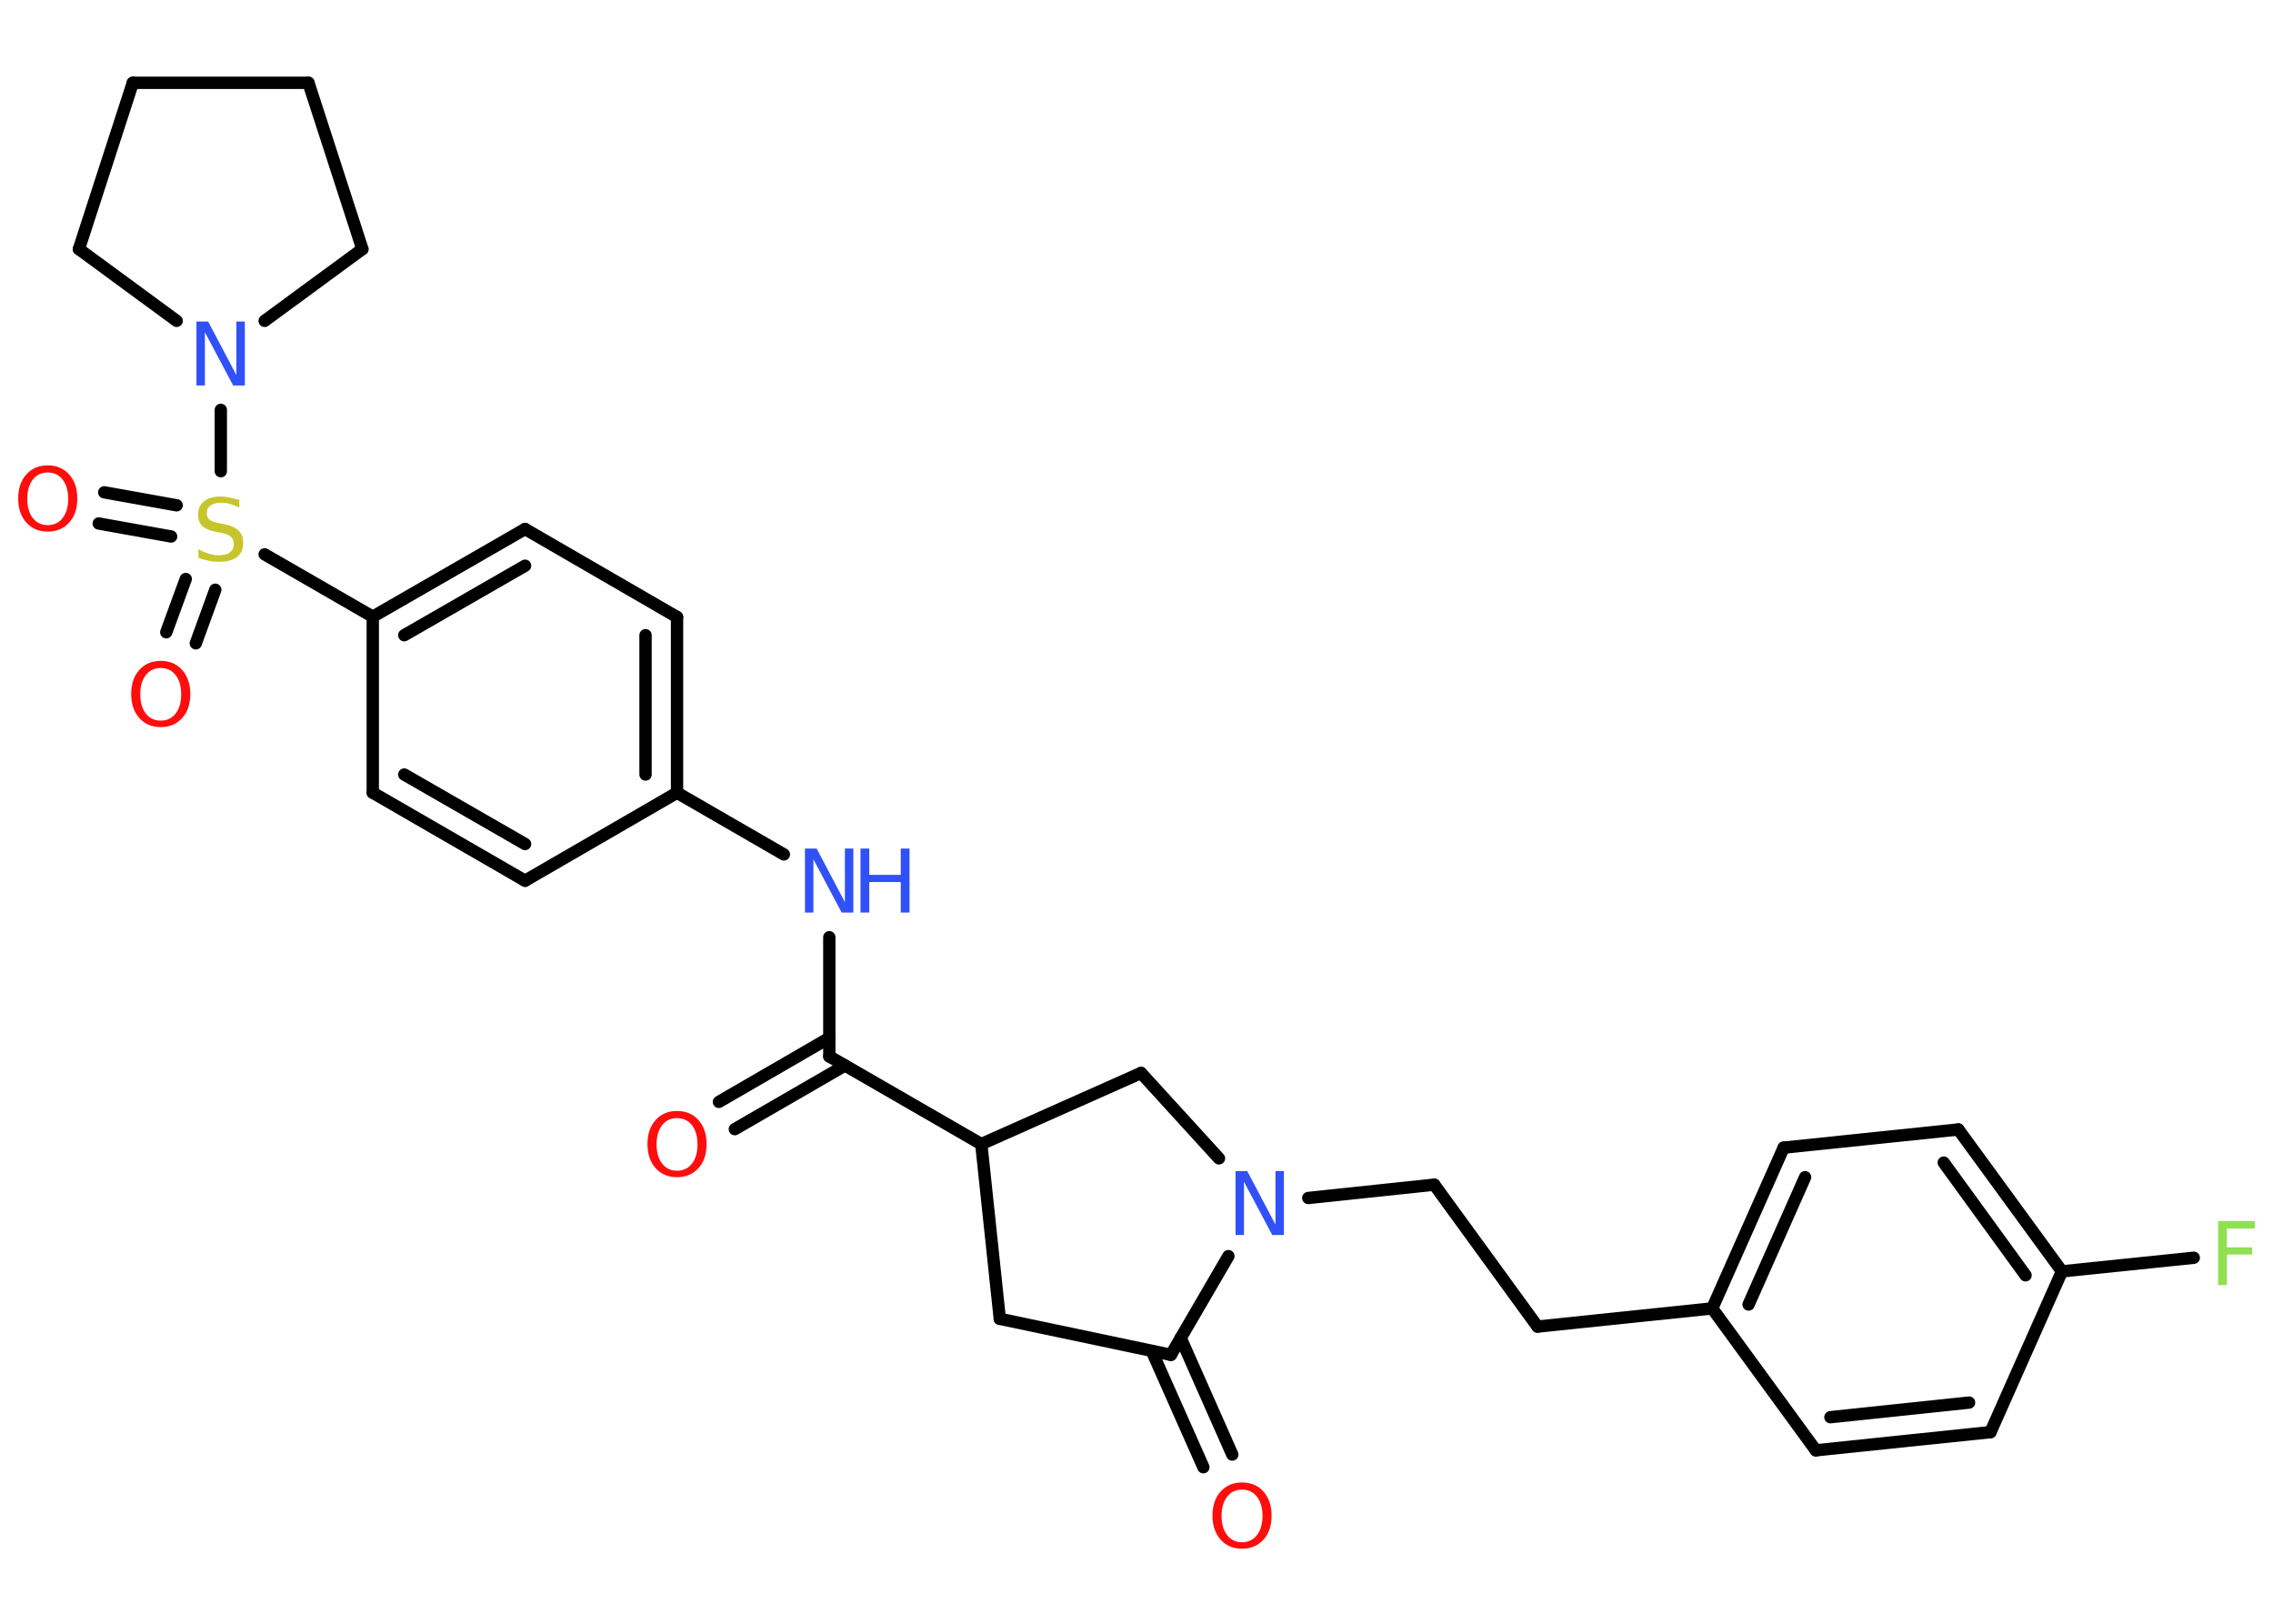 <?xml version='1.0' encoding='UTF-8'?>
<!DOCTYPE svg PUBLIC "-//W3C//DTD SVG 1.1//EN" "http://www.w3.org/Graphics/SVG/1.1/DTD/svg11.dtd">
<svg version='1.2' xmlns='http://www.w3.org/2000/svg' xmlns:xlink='http://www.w3.org/1999/xlink' width='70.0mm' height='50.0mm' viewBox='0 0 70.0 50.0'>
  <desc>Generated by the Chemistry Development Kit (http://github.com/cdk)</desc>
  <g stroke-linecap='round' stroke-linejoin='round' stroke='#000000' stroke-width='.38' fill='#FF0D0D'>
    <rect x='.0' y='.0' width='70.0' height='50.0' fill='#FFFFFF' stroke='none'/>
    <g id='mol1' class='mol'>
      <g id='mol1bnd1' class='bond'>
        <line x1='22.14' y1='33.93' x2='25.54' y2='31.96'/>
        <line x1='22.63' y1='34.77' x2='26.02' y2='32.81'/>
      </g>
      <line id='mol1bnd2' class='bond' x1='25.54' y1='32.53' x2='25.54' y2='28.86'/>
      <line id='mol1bnd3' class='bond' x1='24.14' y1='26.31' x2='20.85' y2='24.41'/>
      <g id='mol1bnd4' class='bond'>
        <line x1='20.85' y1='24.41' x2='20.85' y2='19.0'/>
        <line x1='19.88' y1='23.85' x2='19.88' y2='19.56'/>
      </g>
      <line id='mol1bnd5' class='bond' x1='20.85' y1='19.0' x2='16.17' y2='16.29'/>
      <g id='mol1bnd6' class='bond'>
        <line x1='16.17' y1='16.29' x2='11.48' y2='18.99'/>
        <line x1='16.17' y1='17.42' x2='12.45' y2='19.56'/>
      </g>
      <line id='mol1bnd7' class='bond' x1='11.48' y1='18.99' x2='8.15' y2='17.07'/>
      <g id='mol1bnd8' class='bond'>
        <line x1='5.27' y1='16.52' x2='3.04' y2='16.12'/>
        <line x1='5.44' y1='15.56' x2='3.21' y2='15.16'/>
      </g>
      <g id='mol1bnd9' class='bond'>
        <line x1='6.63' y1='18.16' x2='6.03' y2='19.81'/>
        <line x1='5.72' y1='17.83' x2='5.12' y2='19.47'/>
      </g>
      <line id='mol1bnd10' class='bond' x1='6.8' y1='14.51' x2='6.8' y2='12.62'/>
      <line id='mol1bnd11' class='bond' x1='5.44' y1='9.88' x2='2.43' y2='7.67'/>
      <line id='mol1bnd12' class='bond' x1='2.43' y1='7.67' x2='4.09' y2='2.55'/>
      <line id='mol1bnd13' class='bond' x1='4.09' y1='2.55' x2='9.5' y2='2.55'/>
      <line id='mol1bnd14' class='bond' x1='9.5' y1='2.55' x2='11.16' y2='7.67'/>
      <line id='mol1bnd15' class='bond' x1='8.15' y1='9.88' x2='11.16' y2='7.67'/>
      <line id='mol1bnd16' class='bond' x1='11.48' y1='18.99' x2='11.48' y2='24.41'/>
      <g id='mol1bnd17' class='bond'>
        <line x1='11.48' y1='24.41' x2='16.17' y2='27.12'/>
        <line x1='12.45' y1='23.85' x2='16.17' y2='25.99'/>
      </g>
      <line id='mol1bnd18' class='bond' x1='20.85' y1='24.41' x2='16.17' y2='27.12'/>
      <line id='mol1bnd19' class='bond' x1='25.54' y1='32.53' x2='30.22' y2='35.23'/>
      <line id='mol1bnd20' class='bond' x1='30.22' y1='35.23' x2='30.79' y2='40.61'/>
      <line id='mol1bnd21' class='bond' x1='30.79' y1='40.61' x2='36.06' y2='41.72'/>
      <g id='mol1bnd22' class='bond'>
        <line x1='36.36' y1='41.2' x2='37.95' y2='44.79'/>
        <line x1='35.47' y1='41.6' x2='37.06' y2='45.18'/>
      </g>
      <line id='mol1bnd23' class='bond' x1='36.06' y1='41.72' x2='37.83' y2='38.68'/>
      <line id='mol1bnd24' class='bond' x1='40.29' y1='36.89' x2='44.17' y2='36.48'/>
      <line id='mol1bnd25' class='bond' x1='44.17' y1='36.48' x2='47.35' y2='40.85'/>
      <line id='mol1bnd26' class='bond' x1='47.35' y1='40.85' x2='52.73' y2='40.29'/>
      <g id='mol1bnd27' class='bond'>
        <line x1='54.93' y1='35.34' x2='52.73' y2='40.29'/>
        <line x1='55.59' y1='36.25' x2='53.85' y2='40.17'/>
      </g>
      <line id='mol1bnd28' class='bond' x1='54.93' y1='35.34' x2='60.31' y2='34.78'/>
      <g id='mol1bnd29' class='bond'>
        <line x1='63.5' y1='39.15' x2='60.31' y2='34.78'/>
        <line x1='62.38' y1='39.27' x2='59.86' y2='35.8'/>
      </g>
      <line id='mol1bnd30' class='bond' x1='63.5' y1='39.15' x2='67.56' y2='38.73'/>
      <line id='mol1bnd31' class='bond' x1='63.5' y1='39.15' x2='61.3' y2='44.1'/>
      <g id='mol1bnd32' class='bond'>
        <line x1='55.92' y1='44.66' x2='61.3' y2='44.1'/>
        <line x1='56.37' y1='43.64' x2='60.64' y2='43.19'/>
      </g>
      <line id='mol1bnd33' class='bond' x1='52.73' y1='40.29' x2='55.92' y2='44.66'/>
      <line id='mol1bnd34' class='bond' x1='37.54' y1='35.67' x2='35.14' y2='33.04'/>
      <line id='mol1bnd35' class='bond' x1='30.22' y1='35.23' x2='35.14' y2='33.04'/>
      <path id='mol1atm1' class='atom' d='M20.85 34.43q-.29 .0 -.46 .22q-.17 .22 -.17 .59q.0 .37 .17 .59q.17 .22 .46 .22q.29 .0 .46 -.22q.17 -.22 .17 -.59q.0 -.37 -.17 -.59q-.17 -.22 -.46 -.22zM20.85 34.21q.41 .0 .66 .28q.25 .28 .25 .74q.0 .47 -.25 .74q-.25 .28 -.66 .28q-.41 .0 -.66 -.28q-.25 -.28 -.25 -.74q.0 -.46 .25 -.74q.25 -.28 .66 -.28z' stroke='none'/>
      <g id='mol1atm3' class='atom'>
        <path d='M24.79 26.13h.36l.87 1.65v-1.65h.26v1.97h-.36l-.87 -1.64v1.64h-.26v-1.97z' stroke='none' fill='#3050F8'/>
        <path d='M26.5 26.13h.27v.81h.97v-.81h.27v1.97h-.27v-.94h-.97v.94h-.27v-1.97z' stroke='none' fill='#3050F8'/>
      </g>
      <path id='mol1atm8' class='atom' d='M7.37 15.37v.26q-.15 -.07 -.28 -.11q-.13 -.04 -.26 -.04q-.22 .0 -.34 .08q-.12 .08 -.12 .24q.0 .13 .08 .2q.08 .07 .3 .11l.16 .03q.29 .06 .44 .2q.14 .14 .14 .38q.0 .28 -.19 .43q-.19 .15 -.56 .15q-.14 .0 -.3 -.03q-.16 -.03 -.33 -.09v-.27q.16 .09 .32 .14q.16 .05 .3 .05q.23 .0 .35 -.09q.12 -.09 .12 -.25q.0 -.15 -.09 -.23q-.09 -.08 -.29 -.12l-.16 -.03q-.3 -.06 -.43 -.18q-.13 -.13 -.13 -.35q.0 -.26 .18 -.41q.18 -.15 .51 -.15q.14 .0 .28 .03q.14 .03 .29 .07z' stroke='none' fill='#C6C62C'/>
      <path id='mol1atm9' class='atom' d='M1.47 14.55q-.29 .0 -.46 .22q-.17 .22 -.17 .59q.0 .37 .17 .59q.17 .22 .46 .22q.29 .0 .46 -.22q.17 -.22 .17 -.59q.0 -.37 -.17 -.59q-.17 -.22 -.46 -.22zM1.47 14.33q.41 .0 .66 .28q.25 .28 .25 .74q.0 .47 -.25 .74q-.25 .28 -.66 .28q-.41 .0 -.66 -.28q-.25 -.28 -.25 -.74q.0 -.46 .25 -.74q.25 -.28 .66 -.28z' stroke='none'/>
      <path id='mol1atm10' class='atom' d='M4.95 20.57q-.29 .0 -.46 .22q-.17 .22 -.17 .59q.0 .37 .17 .59q.17 .22 .46 .22q.29 .0 .46 -.22q.17 -.22 .17 -.59q.0 -.37 -.17 -.59q-.17 -.22 -.46 -.22zM4.95 20.35q.41 .0 .66 .28q.25 .28 .25 .74q.0 .47 -.25 .74q-.25 .28 -.66 .28q-.41 .0 -.66 -.28q-.25 -.28 -.25 -.74q.0 -.46 .25 -.74q.25 -.28 .66 -.28z' stroke='none'/>
      <path id='mol1atm11' class='atom' d='M6.05 9.9h.36l.87 1.65v-1.65h.26v1.97h-.36l-.87 -1.64v1.64h-.26v-1.97z' stroke='none' fill='#3050F8'/>
      <path id='mol1atm21' class='atom' d='M38.25 45.87q-.29 .0 -.46 .22q-.17 .22 -.17 .59q.0 .37 .17 .59q.17 .22 .46 .22q.29 .0 .46 -.22q.17 -.22 .17 -.59q.0 -.37 -.17 -.59q-.17 -.22 -.46 -.22zM38.25 45.65q.41 .0 .66 .28q.25 .28 .25 .74q.0 .47 -.25 .74q-.25 .28 -.66 .28q-.41 .0 -.66 -.28q-.25 -.28 -.25 -.74q.0 -.46 .25 -.74q.25 -.28 .66 -.28z' stroke='none'/>
      <path id='mol1atm22' class='atom' d='M38.05 36.06h.36l.87 1.65v-1.65h.26v1.97h-.36l-.87 -1.64v1.64h-.26v-1.97z' stroke='none' fill='#3050F8'/>
      <path id='mol1atm29' class='atom' d='M68.31 37.6h1.13v.23h-.86v.58h.78v.22h-.78v.94h-.27v-1.97z' stroke='none' fill='#90E050'/>
    </g>
  </g>
</svg>
